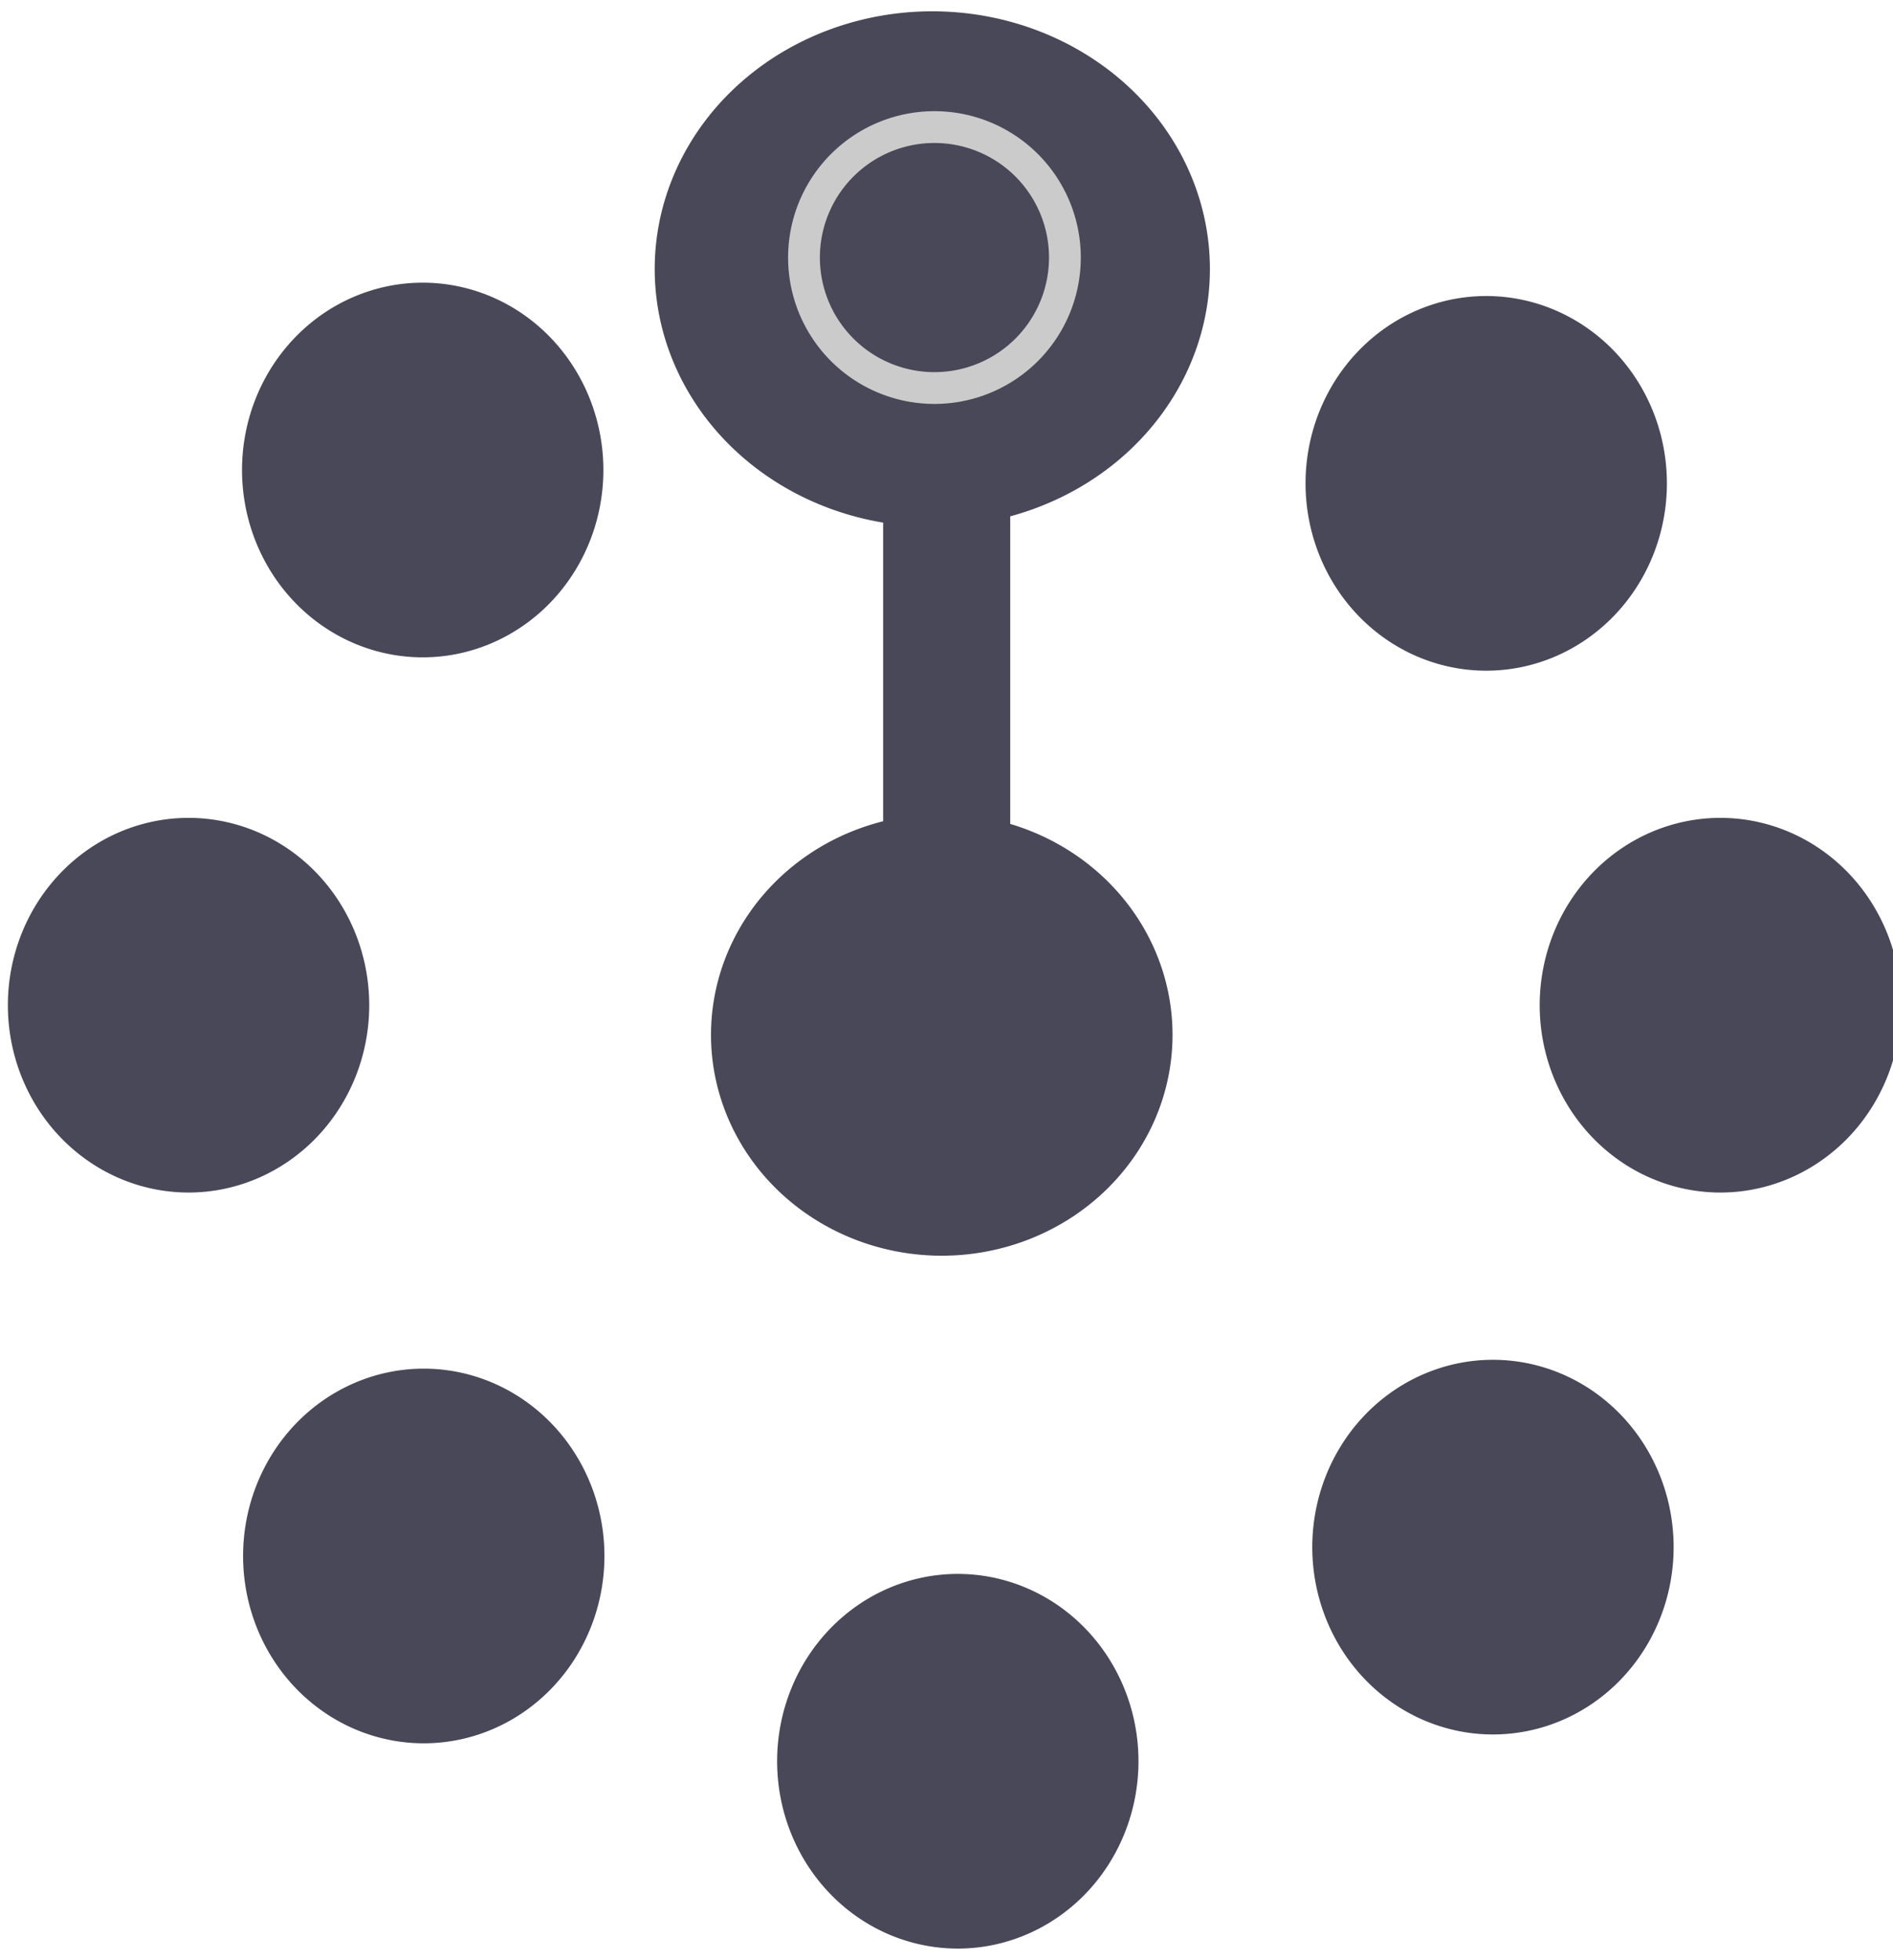 <?xml version="1.0" encoding="UTF-8" standalone="no"?>
<!-- Created with Inkscape (http://www.inkscape.org/) -->
<svg id="svg3938" xmlns:rdf="http://www.w3.org/1999/02/22-rdf-syntax-ns#" xmlns="http://www.w3.org/2000/svg" viewBox="0 0 35.734 36.997" version="1.1" xmlns:cc="http://creativecommons.org/ns#" xmlns:dc="http://purl.org/dc/elements/1.1/">
 <g id="layer1" transform="translate(-176.419,-171.007)">
  <path id="path3050" fill="#494858" d="m391.94,693.32a2.462,2.715,0,1,1,-4.925,0,2.462,2.715,0,1,1,4.925,0z" transform="matrix(1.385,0,0,1.302,-359.448,-712.724)"/>
  <path id="path3050-7" fill="#494858" d="m391.94,693.32a2.462,2.715,0,1,1,-4.925,0,2.462,2.715,0,1,1,4.925,0z" transform="matrix(1.385,0,0,1.302,-355.008,-702.329)"/>
  <path id="path3050-5" fill="#494858" d="m391.94,693.32a2.462,2.715,0,1,1,-4.925,0,2.462,2.715,0,1,1,4.925,0z" transform="matrix(1.385,0,0,1.302,-344.927,-698.455)"/>
  <path id="path3050-8" fill="#494858" d="m391.94,693.32a2.462,2.715,0,1,1,-4.925,0,2.462,2.715,0,1,1,4.925,0z" transform="matrix(1.385,0,0,1.302,-334.825,-702.496)"/>
  <path id="path3050-77" fill="#494858" d="m391.94,693.32a2.462,2.715,0,1,1,-4.925,0,2.462,2.715,0,1,1,4.925,0z" transform="matrix(1.385,0,0,1.302,-330.532,-712.724)"/>
  <path id="path3050-84" fill="#494858" d="m391.94,693.32a2.462,2.715,0,1,1,-4.925,0,2.462,2.715,0,1,1,4.925,0z" transform="matrix(1.385,0,0,1.302,-334.952,-722.573)"/>
  <path id="path3050-88" fill="#494858" d="m391.94,693.32a2.462,2.715,0,1,1,-4.925,0,2.462,2.715,0,1,1,4.925,0z" transform="matrix(1.385,0,0,1.302,-355.028,-722.825)"/>
  <path id="path3050-88-7" fill="#494858" d="m391.94,693.32a2.462,2.715,0,1,1,-4.925,0,2.462,2.715,0,1,1,4.925,0z" transform="matrix(1.769,0,0,1.535,-494.789,-873.708)"/>
  <path id="path3050-88-7-5" fill="#494858" d="m391.94,693.32a2.462,2.715,0,1,1,-4.925,0,2.462,2.715,0,1,1,4.925,0z" transform="matrix(2.128,0,0,1.791,-634.79,-1065.652)"/>
  <rect id="rect3913" height="8.081" width="2.399" y="179.72" x="193.09" fill="#494858"/>
  <path id="path3915" stroke-linejoin="round" d="m405.96,677.28a2.462,2.462,0,1,1,-4.925,0,2.462,2.462,0,1,1,4.925,0z" transform="translate(-209.439,-501.412)" stroke="#cbcbcb" stroke-linecap="round" stroke-miterlimit="4" stroke-dasharray="none" stroke-width="0.6" fill="none"/>
 </g>
</svg>

